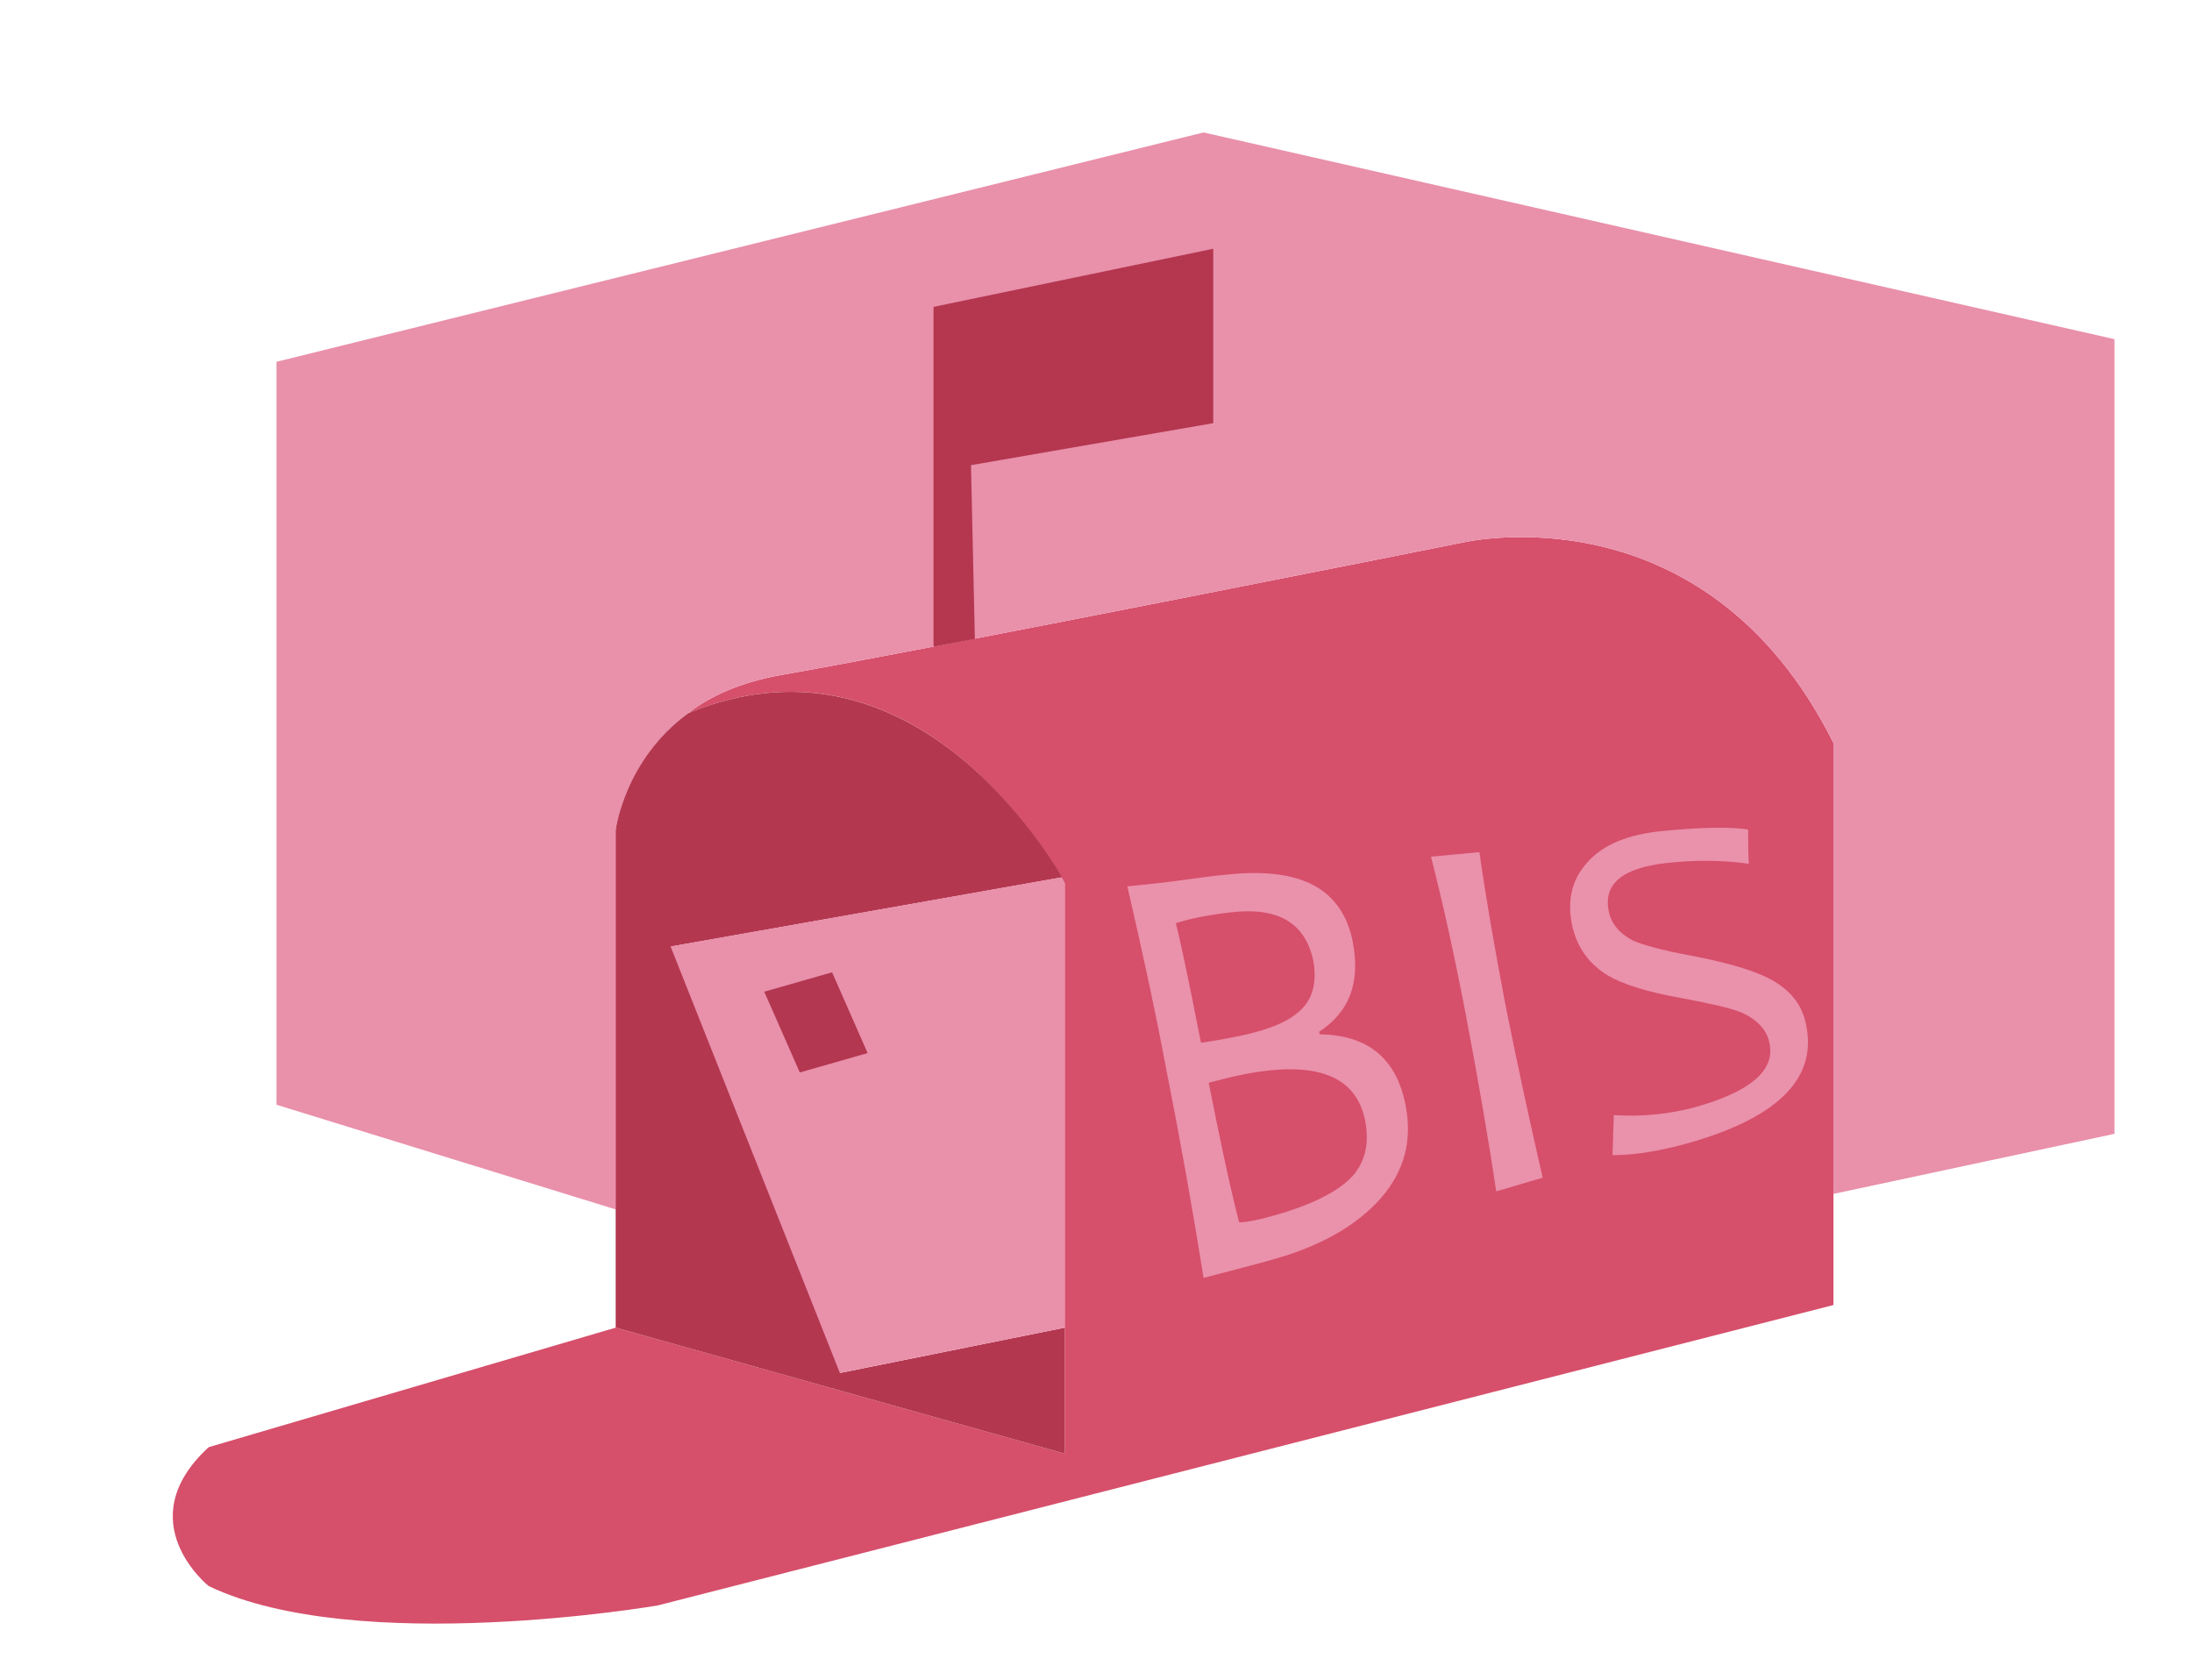 <?xml version="1.0" encoding="utf-8"?>
<!-- Generator: Adobe Illustrator 18.1.1, SVG Export Plug-In . SVG Version: 6.00 Build 0)  -->
<svg version="1.1" id="Calque_2" xmlns="http://www.w3.org/2000/svg" xmlns:xlink="http://www.w3.org/1999/xlink" x="0px" y="0px"
	 viewBox="0 0 339.3 260" enable-background="new 0 0 339.3 260" xml:space="preserve">
<path fill="#D64F6B" d="M283.8,115v87l-182,46.5c0,0-46.5,8-69.5-3c0,0-12.5-10,0-21.5l63-18.5l69.5,19.5v-88.3c0,0-0.2-0.3-0.5-0.9
	c-3.4-5.9-24.3-39.2-57.8-25.4c3.5-2.7,8.2-4.8,14.3-5.9c23-4,105.5-20.5,105.5-20.5S263.8,75,283.8,115z"/>
<path fill="#E990AB" d="M327.3,52.5l-141-32L42.8,56v115l52.5,16.2v-58.7c0,0,2.5-20,25.5-24S226.3,84,226.3,84s37.5-9,57.5,31v69.8
	l43.5-9.3V52.5z"/>
<path fill="#B43750" d="M164.8,205.5V225l-69.5-19.5v-77c0,0,1.3-10.8,11.2-18.1C140,96.6,161,130,164.4,135.8l-60.5,10.7l26.2,66
	L164.8,205.5z"/>
<path fill="#E990AB" d="M164.8,136.7v68.8l-34.8,7l-26.2-66l60.5-10.7C164.7,136.4,164.8,136.7,164.8,136.7z"/>
<polyline fill="#B4374F" points="144.5,100.1 144.5,47.5 187.8,38.5 187.8,65.5 150.3,72 150.9,98.9 "/>
<polygon fill="#B33750" points="118.3,153.5 123.8,166 134.3,163 128.8,150.5 "/>
<g>
	<g>
		<path fill="#EA91AB" d="M217.6,171.2c1,5.4-0.2,10-3.8,14.2c-3.5,4-8.8,7.2-15.9,9.3c-2,0.6-5.8,1.6-11.6,3.1
			c-1.7-10.7-3.6-21.3-5.7-31.9c-1.8-9.6-3.9-19.2-6.1-28.7c1.9-0.2,2.8-0.3,4.7-0.5c0.9-0.1,2.7-0.3,5.5-0.7c2.8-0.4,4.8-0.6,6-0.7
			c10.9-1,17.1,2.4,18.7,10.5c1.2,6.3-0.5,10.8-5.2,13.9c0,0.2,0.1,0.3,0.1,0.4C211.7,160.2,216.2,163.8,217.6,171.2z M203.3,148.8
			c-1.2-5.9-5.4-8.4-12.6-7.6c-3.6,0.4-6.6,1-8.7,1.7c0.6,2.2,1.9,8.3,3.9,18.5c1.3-0.2,2.7-0.4,4.2-0.7c5.1-0.9,8.7-2.2,10.7-3.9
			C203.1,155,203.9,152.3,203.3,148.8z M211.3,173.4c-1.4-6.9-7.6-9.3-18.8-7.1c-2.1,0.4-3.8,0.9-5.4,1.3c1.6,8.1,3.1,15.3,4.7,21.6
			c1,0,2.7-0.3,5.2-1c6.1-1.7,10.2-3.8,12.4-6.2C211.3,179.8,212,177,211.3,173.4z"/>
		<path fill="#EA91AB" d="M238.8,182.3c-2.9,0.8-4.3,1.3-7.2,2.1c-1.3-8.7-2.9-17.8-4.7-27.3c-1.8-9.4-3.6-17.5-5.4-24.5
			c3-0.3,4.5-0.4,7.5-0.7c1,7.1,2.4,15.1,4.1,24C235,165.3,236.9,174.1,238.8,182.3z"/>
		<path fill="#EA91AB" d="M279.6,158.8c1.6,8-4.2,13.9-17.1,17.8c-4.7,1.4-9,2.2-12.9,2.2c0.1-2.5,0.1-3.7,0.2-6.2
			c4.5,0.3,8.7-0.2,12.5-1.2c8.6-2.4,12.5-5.7,11.6-9.9c-0.4-2.1-1.9-3.7-4.4-4.8c-1.7-0.7-4.9-1.4-9.7-2.3c-5-0.9-8.7-2.1-10.9-3.4
			c-3-1.8-4.9-4.5-5.6-8c-0.7-3.7,0-6.8,2.3-9.4c2.5-2.9,6.5-4.5,12-5c6.2-0.6,10.6-0.6,13-0.2c0,2.1,0,3.2,0.1,5.3
			c-4.2-0.6-8.5-0.6-12.9-0.1c-6.7,0.8-9.6,3.2-8.8,7.4c0.4,2,1.7,3.5,3.8,4.6c1.4,0.6,4.4,1.5,8.9,2.3c5.2,1,9,2.1,11.4,3.2
			C276.8,152.8,279,155.3,279.6,158.8z"/>
	</g>
</g>
</svg>
